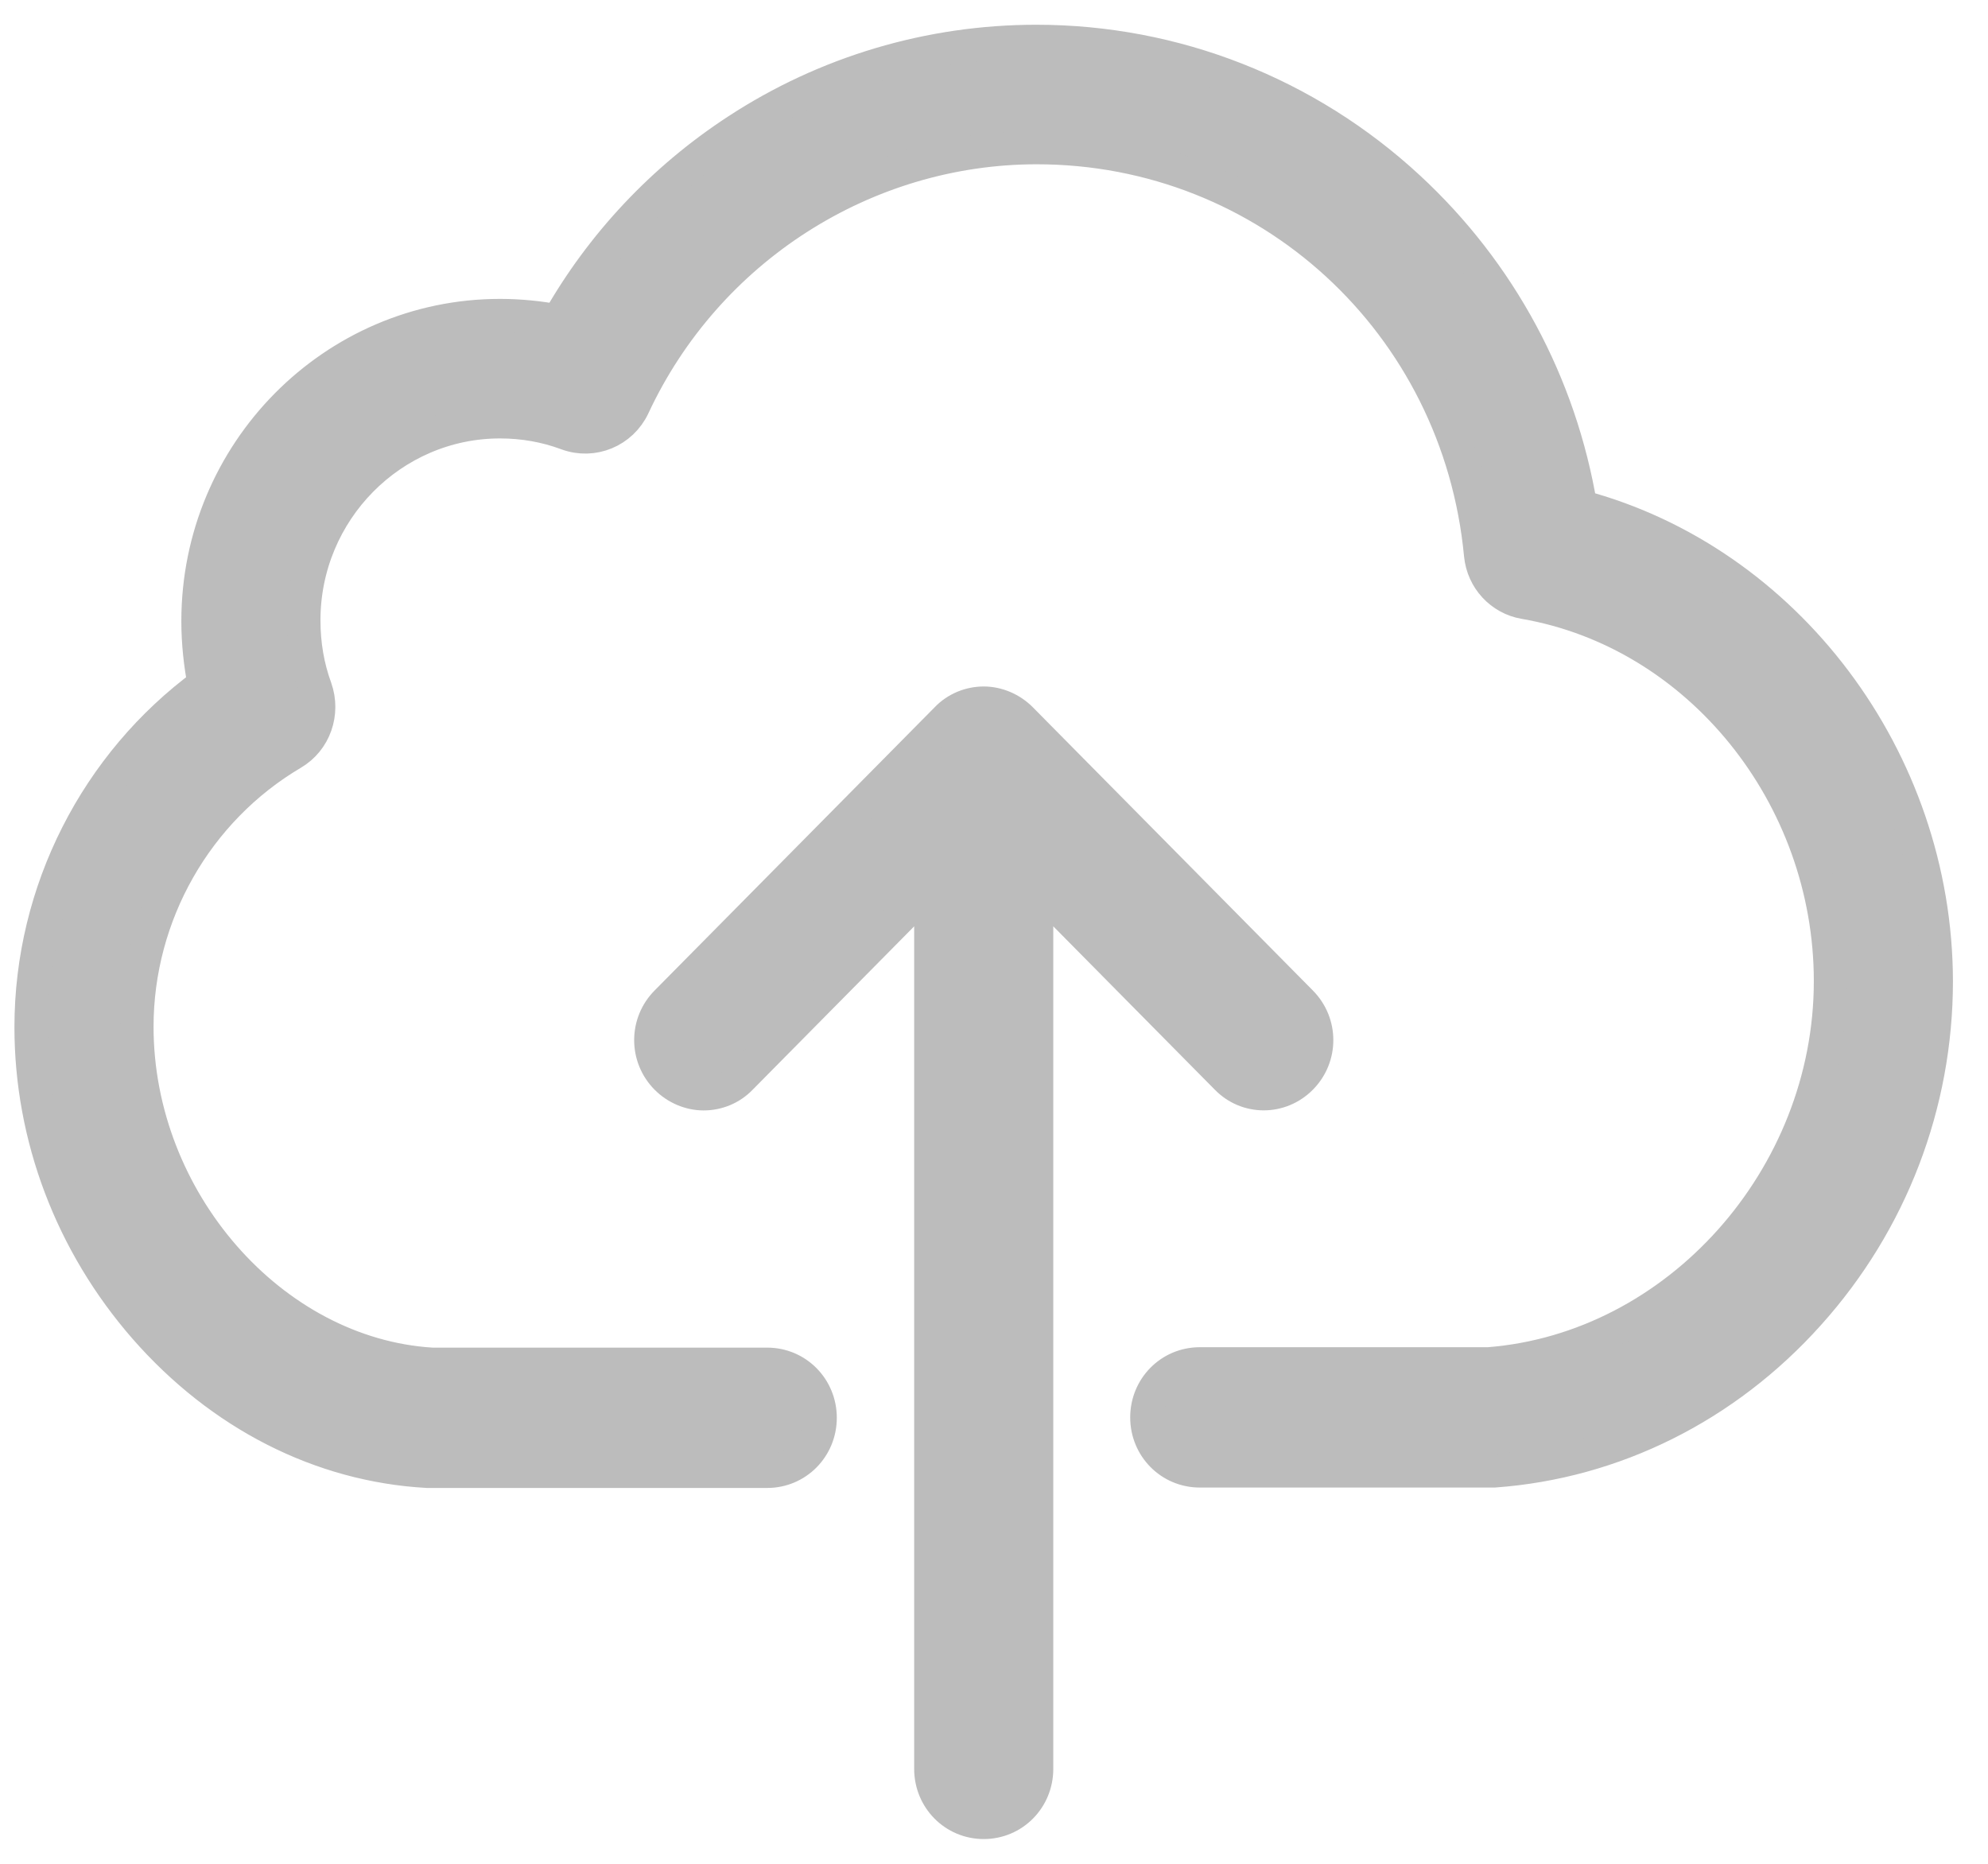 <svg width="48" height="45" viewBox="0 0 48 45" fill="none" xmlns="http://www.w3.org/2000/svg">
<path d="M38.162 12.23C37.67 9.274 36.223 6.577 34.01 4.53C31.55 2.253 28.353 1 25.023 1C22.45 1 19.944 1.746 17.796 3.152C16.009 4.319 14.524 5.898 13.474 7.753C13.02 7.667 12.547 7.619 12.074 7.619C8.053 7.619 4.781 10.929 4.781 14.995C4.781 15.521 4.837 16.028 4.932 16.525C2.331 18.438 0.751 21.518 0.751 24.799C0.751 27.449 1.725 30.022 3.504 32.06C5.329 34.145 7.741 35.379 10.314 35.523C10.343 35.523 10.361 35.523 10.39 35.523H18.525C19.234 35.523 19.802 34.949 19.802 34.231C19.802 33.514 19.234 32.94 18.525 32.94H10.428C6.559 32.701 3.305 28.98 3.305 24.79C3.305 22.083 4.743 19.558 7.06 18.19C7.599 17.874 7.826 17.214 7.618 16.621C7.429 16.104 7.335 15.559 7.335 14.976C7.335 12.335 9.463 10.183 12.074 10.183C12.632 10.183 13.18 10.279 13.691 10.47C14.315 10.7 15.006 10.413 15.29 9.81C17.059 6.012 20.88 3.564 25.033 3.564C30.614 3.564 35.22 7.792 35.75 13.397C35.807 13.981 36.242 14.449 36.809 14.545C41.019 15.272 44.197 19.203 44.197 23.69C44.197 28.444 40.498 32.576 35.939 32.93H28.968C28.258 32.93 27.691 33.504 27.691 34.222C27.691 34.939 28.258 35.513 28.968 35.513H35.986C36.015 35.513 36.043 35.513 36.081 35.513C38.966 35.303 41.662 33.963 43.667 31.725C45.663 29.506 46.751 26.655 46.751 23.69C46.742 18.323 43.119 13.55 38.162 12.23Z" fill="#BCBCBC" stroke="#BCBCBC" stroke-width="0.805"/>
<path d="M31.414 26.026C31.916 25.519 31.916 24.706 31.414 24.199L24.651 17.359C24.414 17.12 24.083 16.977 23.752 16.977C23.421 16.977 23.09 17.11 22.854 17.359L16.09 24.199C15.589 24.706 15.589 25.519 16.09 26.026C16.336 26.274 16.667 26.408 16.989 26.408C17.311 26.408 17.642 26.284 17.888 26.026L22.475 21.386V42.708C22.475 43.426 23.043 44 23.752 44C24.462 44 25.029 43.426 25.029 42.708V21.386L29.617 26.026C30.109 26.533 30.913 26.533 31.414 26.026Z" fill="#BCBCBC" stroke="#BCBCBC" stroke-width="0.805"/>
</svg>
